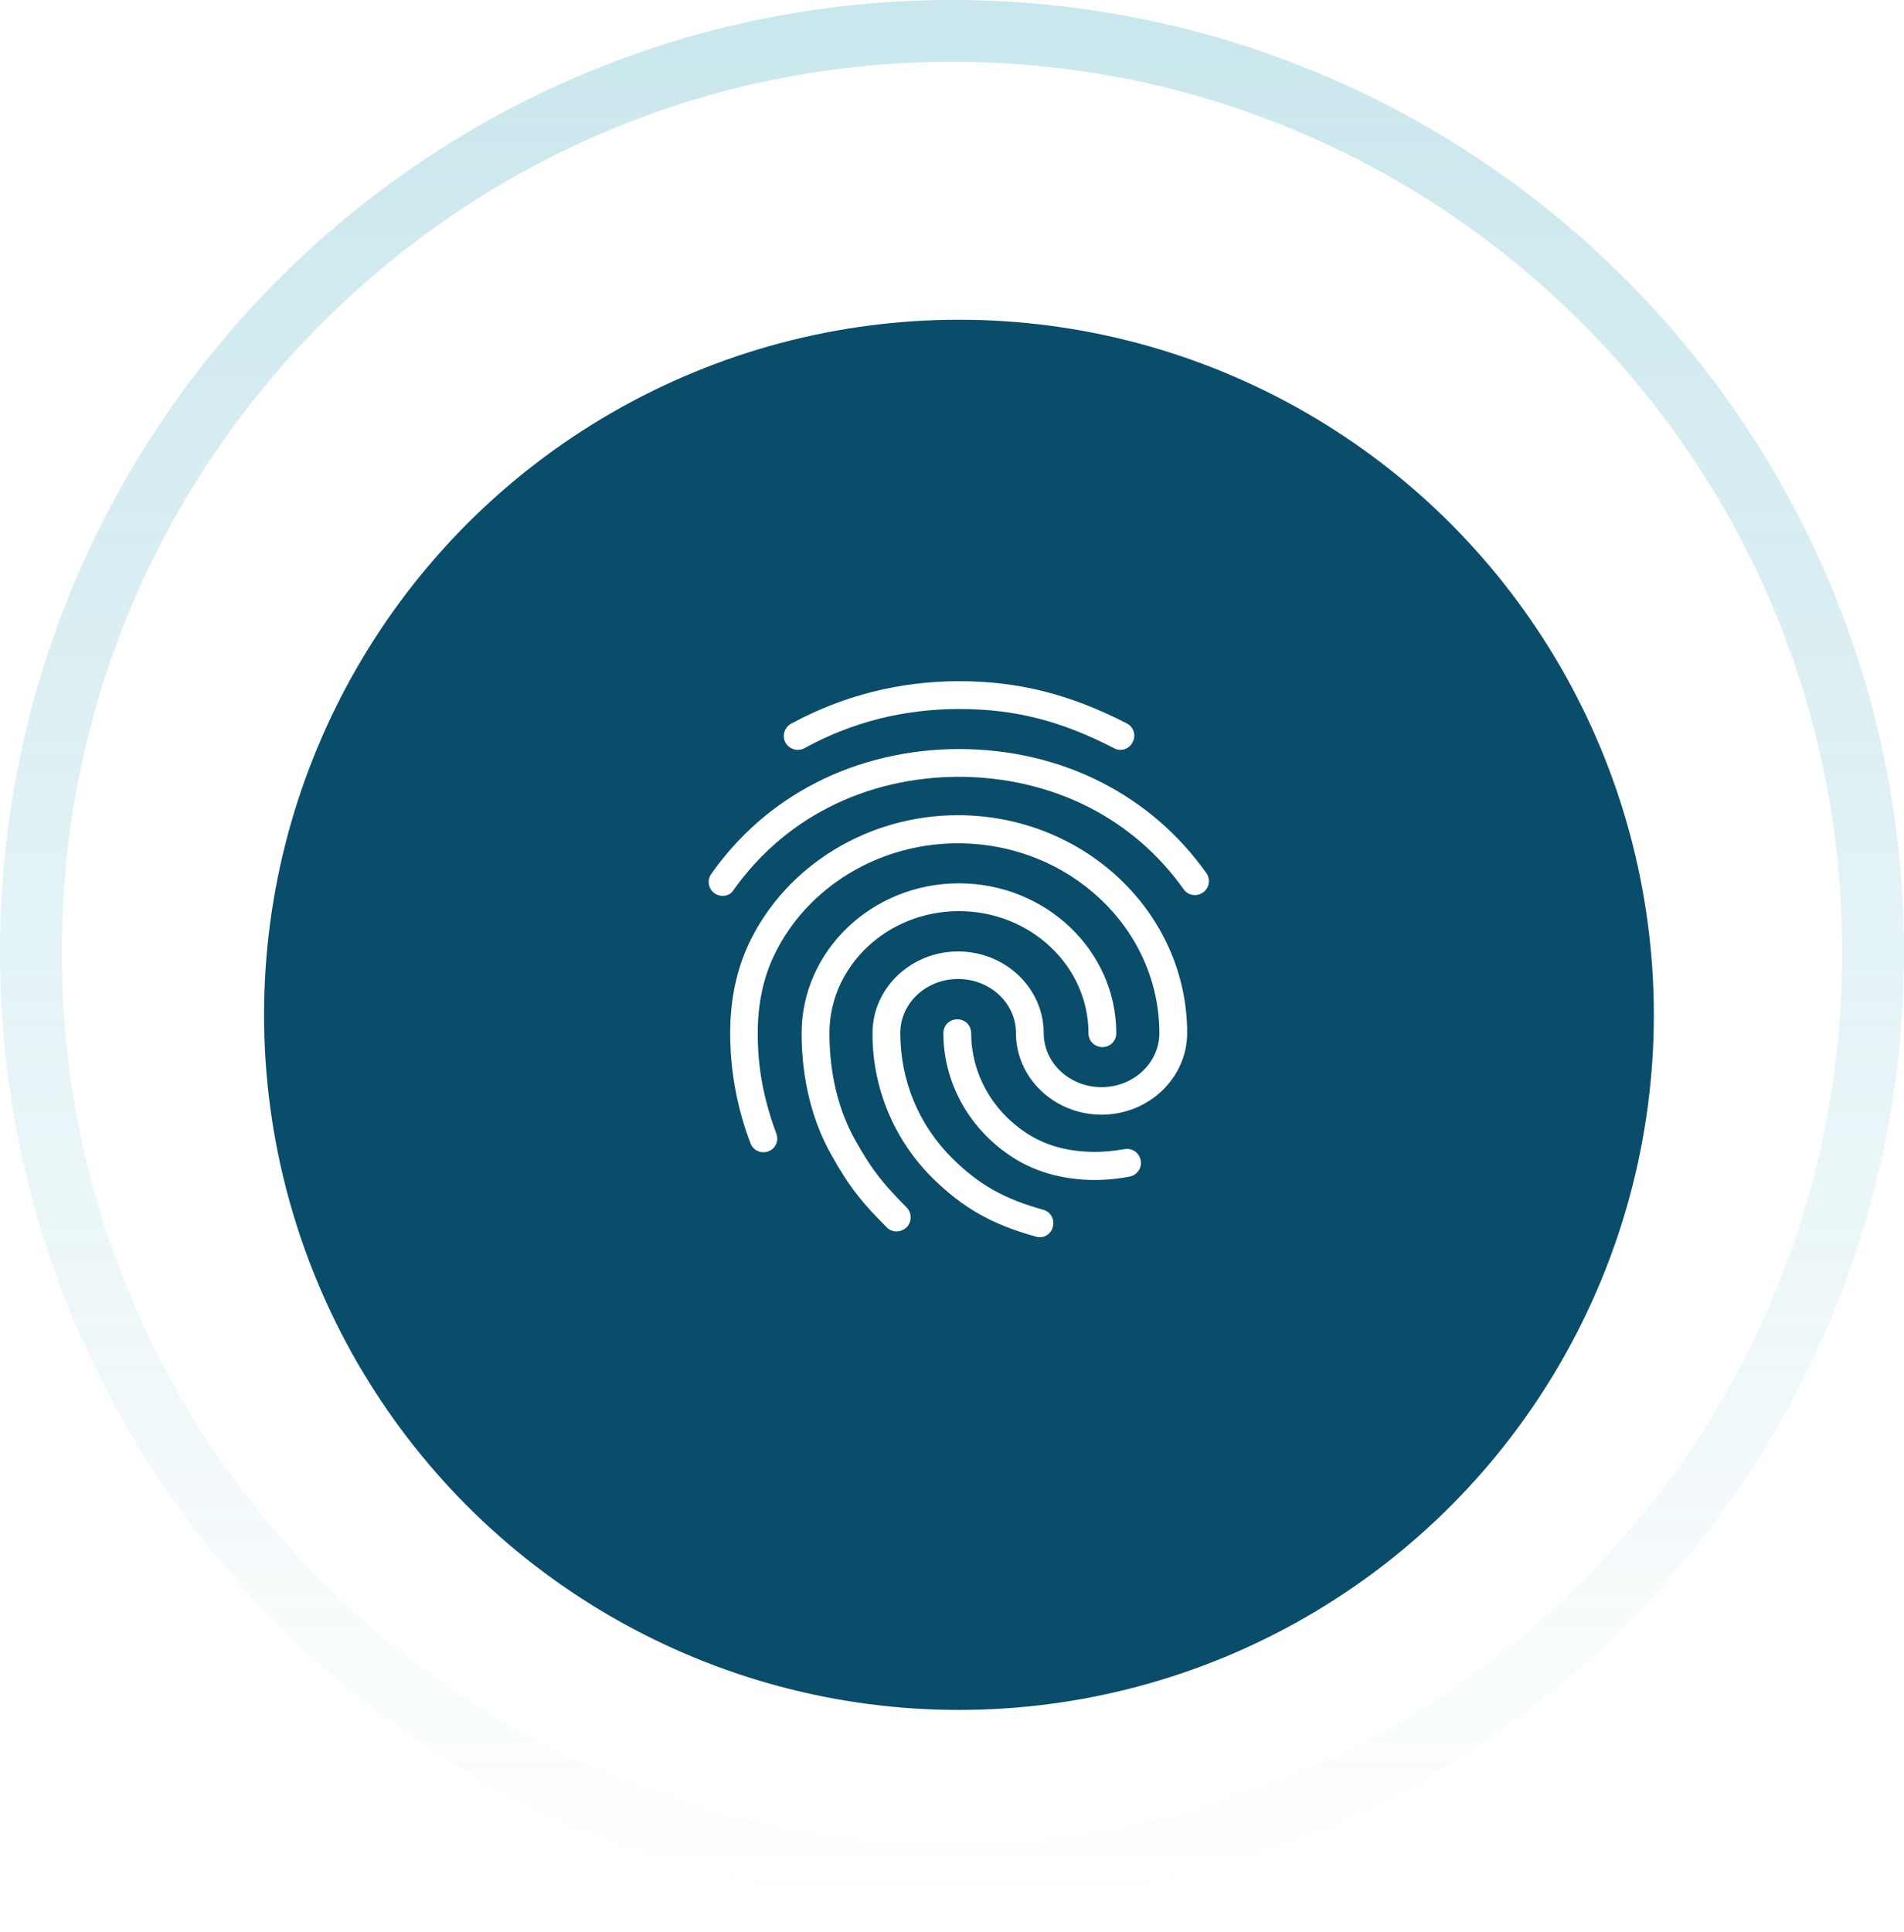 <svg width="137" height="139" viewBox="0 0 137 139" fill="none" xmlns="http://www.w3.org/2000/svg">
<g filter="url(#filter0_d_2_1073)">
<circle cx="69" cy="69" r="50" fill="#0A4D6A"/>
</g>
<path d="M80.62 53.94C80.46 53.94 80.3 53.9 80.16 53.82C76.32 51.84 73 51 69.02 51C65.06 51 61.3 51.94 57.88 53.82C57.4 54.08 56.8 53.9 56.52 53.42C56.395 53.186 56.367 52.913 56.442 52.658C56.517 52.404 56.688 52.189 56.92 52.06C60.64 50.04 64.72 49 69.02 49C73.28 49 77 49.94 81.08 52.04C81.58 52.3 81.76 52.9 81.5 53.38C81.421 53.547 81.296 53.688 81.141 53.787C80.985 53.886 80.805 53.939 80.62 53.94ZM52 64.44C51.816 64.442 51.634 64.392 51.476 64.297C51.318 64.202 51.19 64.065 51.105 63.902C51.02 63.738 50.982 63.554 50.995 63.37C51.008 63.186 51.072 63.01 51.18 62.86C53.16 60.06 55.68 57.86 58.68 56.32C64.96 53.08 73 53.06 79.3 56.3C82.3 57.84 84.82 60.02 86.8 62.8C86.877 62.907 86.931 63.029 86.961 63.158C86.99 63.287 86.994 63.42 86.972 63.55C86.949 63.68 86.901 63.805 86.831 63.916C86.76 64.028 86.668 64.124 86.56 64.2C86.1 64.52 85.48 64.42 85.16 63.96C83.409 61.481 81.082 59.463 78.38 58.08C72.64 55.14 65.3 55.14 59.58 58.1C56.86 59.5 54.58 61.5 52.78 64.02C52.62 64.3 52.32 64.44 52 64.44ZM64.5 88.58C64.369 88.582 64.239 88.556 64.118 88.504C63.998 88.452 63.889 88.376 63.8 88.28C62.06 86.54 61.12 85.42 59.78 83C58.4 80.54 57.68 77.54 57.68 74.32C57.68 68.38 62.76 63.54 69 63.54C75.24 63.54 80.32 68.38 80.32 74.32C80.32 74.88 79.88 75.32 79.32 75.32C78.76 75.32 78.32 74.88 78.32 74.32C78.32 69.48 74.14 65.54 69 65.54C63.86 65.54 59.68 69.48 59.68 74.32C59.68 77.2 60.32 79.86 61.54 82.02C62.82 84.32 63.7 85.3 65.24 86.86C65.62 87.26 65.62 87.88 65.24 88.28C65.02 88.48 64.76 88.58 64.5 88.58ZM78.84 84.88C76.46 84.88 74.36 84.28 72.64 83.1C69.66 81.08 67.88 77.8 67.88 74.32C67.88 73.76 68.32 73.32 68.88 73.32C69.44 73.32 69.88 73.76 69.88 74.32C69.88 77.14 71.32 79.8 73.76 81.44C75.18 82.4 76.84 82.86 78.84 82.86C79.32 82.86 80.12 82.8 80.92 82.66C81.46 82.56 81.98 82.92 82.08 83.48C82.18 84.02 81.82 84.54 81.26 84.64C80.12 84.86 79.12 84.88 78.84 84.88ZM74.82 89C74.74 89 74.64 88.98 74.56 88.96C71.38 88.08 69.3 86.9 67.12 84.76C65.739 83.396 64.643 81.77 63.898 79.977C63.153 78.185 62.773 76.261 62.78 74.32C62.78 71.08 65.54 68.44 68.94 68.44C72.34 68.44 75.1 71.08 75.1 74.32C75.1 76.46 76.96 78.2 79.26 78.2C81.56 78.2 83.42 76.46 83.42 74.32C83.42 66.78 76.92 60.66 68.92 60.66C63.24 60.66 58.04 63.82 55.7 68.72C54.92 70.34 54.52 72.24 54.52 74.32C54.52 75.88 54.66 78.34 55.86 81.54C56.06 82.06 55.8 82.64 55.28 82.82C54.76 83.02 54.18 82.74 54 82.24C53.036 79.711 52.541 77.027 52.54 74.32C52.54 71.92 53 69.74 53.9 67.84C56.56 62.26 62.46 58.64 68.92 58.64C78.02 58.64 85.42 65.66 85.42 74.3C85.42 77.54 82.66 80.18 79.26 80.18C75.86 80.18 73.1 77.54 73.1 74.3C73.1 72.16 71.24 70.42 68.94 70.42C66.64 70.42 64.78 72.16 64.78 74.3C64.78 77.72 66.1 80.92 68.52 83.32C70.42 85.2 72.24 86.24 75.06 87.02C75.6 87.16 75.9 87.72 75.76 88.24C75.66 88.7 75.24 89 74.82 89Z" fill="white"/>
<path d="M137 68.5C137 106.332 106.332 137 68.5 137C30.669 137 0 106.332 0 68.5C0 30.669 30.669 0 68.5 0C106.332 0 137 30.669 137 68.5ZM4.442 68.5C4.442 103.878 33.122 132.558 68.5 132.558C103.878 132.558 132.558 103.878 132.558 68.5C132.558 33.122 103.878 4.442 68.5 4.442C33.122 4.442 4.442 33.122 4.442 68.5Z" fill="url(#paint0_linear_2_1073)"/>
<defs>
<filter id="filter0_d_2_1073" x="3" y="7" width="132" height="132" filterUnits="userSpaceOnUse" color-interpolation-filters="sRGB">
<feFlood flood-opacity="0" result="BackgroundImageFix"/>
<feColorMatrix in="SourceAlpha" type="matrix" values="0 0 0 0 0 0 0 0 0 0 0 0 0 0 0 0 0 0 127 0" result="hardAlpha"/>
<feOffset dy="4"/>
<feGaussianBlur stdDeviation="8"/>
<feComposite in2="hardAlpha" operator="out"/>
<feColorMatrix type="matrix" values="0 0 0 0 0.039 0 0 0 0 0.388 0 0 0 0 0.459 0 0 0 0.2 0"/>
<feBlend mode="normal" in2="BackgroundImageFix" result="effect1_dropShadow_2_1073"/>
<feBlend mode="normal" in="SourceGraphic" in2="effect1_dropShadow_2_1073" result="shape"/>
</filter>
<linearGradient id="paint0_linear_2_1073" x1="69.066" y1="-386.657" x2="69.066" y2="148.322" gradientUnits="userSpaceOnUse">
<stop stop-color="#2FA2B9"/>
<stop offset="0.978" stop-color="#2FA2B9" stop-opacity="0"/>
</linearGradient>
</defs>
</svg>

